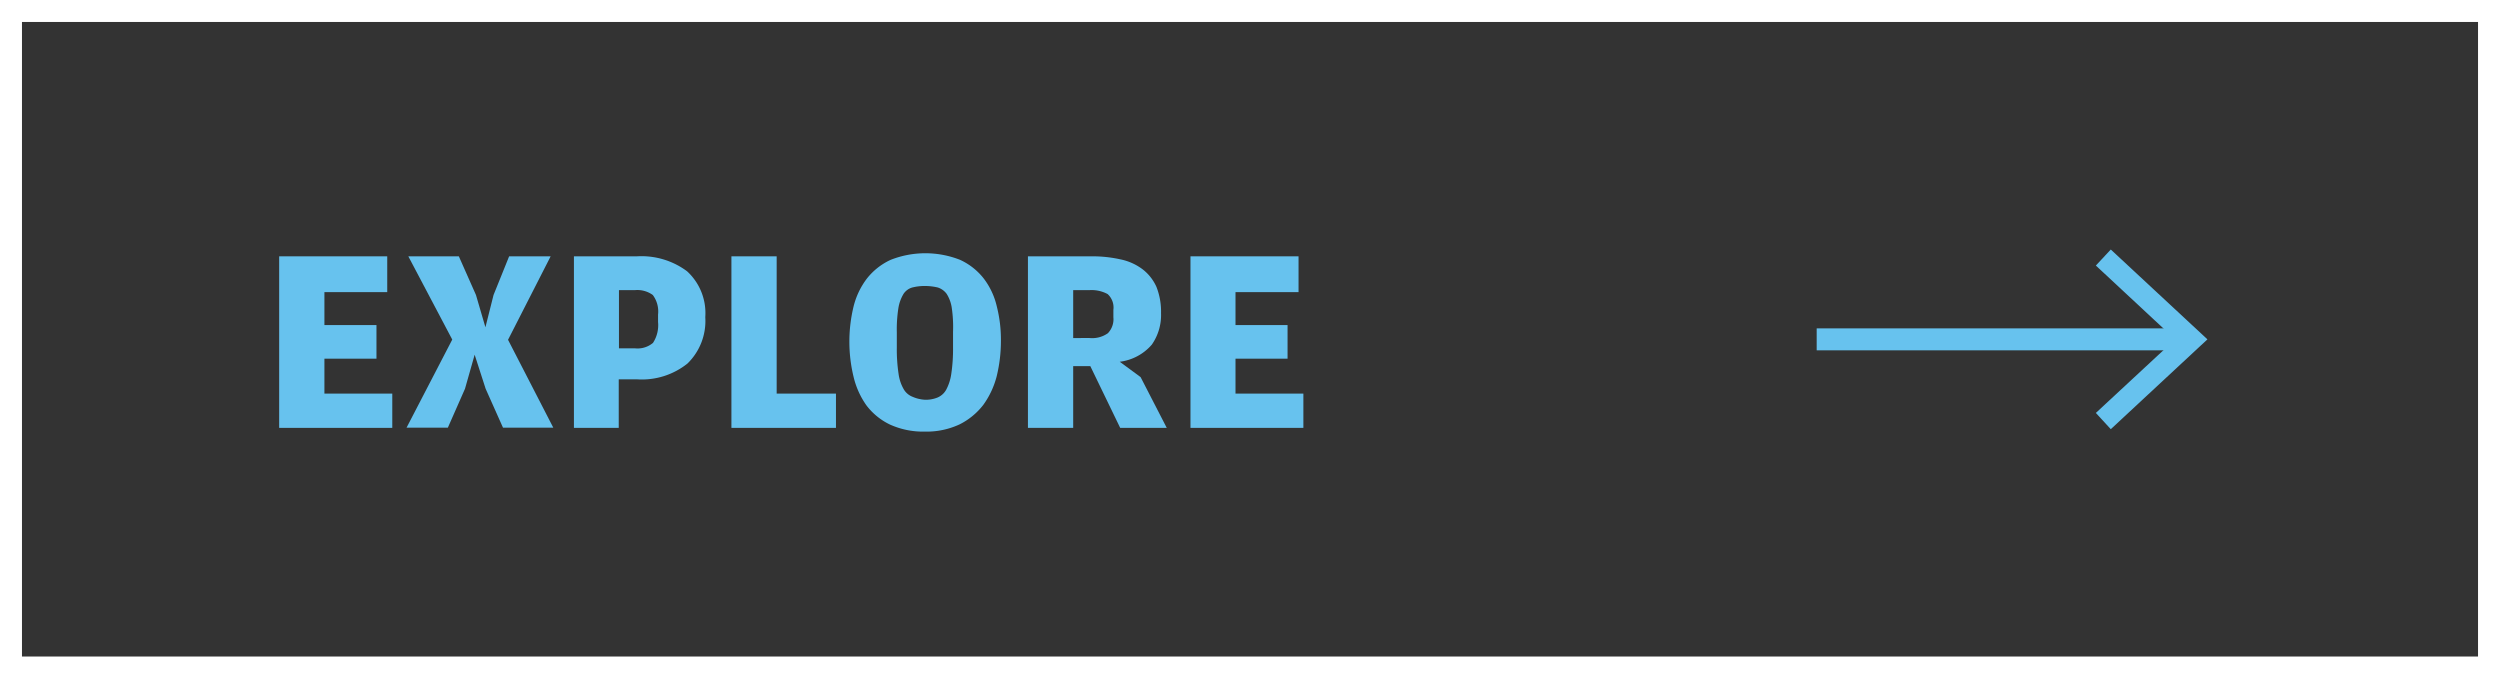 <svg id="Capa_1" data-name="Capa 1" xmlns="http://www.w3.org/2000/svg" viewBox="0 0 113.82 30.89"><rect x="0" y="0" width="113.82" height="30.89" fill="#333333" stroke="none"/><defs><style>.cls-1{fill:#fff;}.cls-2{fill:#67c2ee;}.cls-3{fill:none;stroke:#67c2ee;stroke-miterlimit:10;}</style></defs><title>Sin título-1</title><path class="cls-1" d="M113.82,30.89H0V0H113.82ZM1,29.89H112.82V1H1Z"/><path class="cls-2" d="M12.71,11.67h4.92V13.3H14.77v1.5h2.37v1.53H14.77v1.59h3.09v1.56H12.71Z"/><path class="cls-2" d="M20.59,15.46l-2-3.79h2.3l.78,1.76.43,1.47.37-1.47.71-1.76h1.89l-1.94,3.8,2.06,4H22.9l-.79-1.77-.5-1.55-.44,1.55-.78,1.77H18.51Z"/><path class="cls-2" d="M26.13,11.67H29a3.47,3.47,0,0,1,2.28.68,2.58,2.58,0,0,1,.83,2.09,2.7,2.7,0,0,1-.81,2.11,3.32,3.32,0,0,1-2.3.72h-.83v2.21H26.13Zm2.79,4.19a1.09,1.09,0,0,0,.81-.25,1.48,1.48,0,0,0,.23-.95v-.34a1.25,1.25,0,0,0-.24-.89,1.2,1.2,0,0,0-.82-.22h-.72v2.65Z"/><path class="cls-2" d="M33.3,11.67h2.06v6.25h2.7v1.56H33.3Z"/><path class="cls-2" d="M42.1,19.65a3.65,3.65,0,0,1-1.58-.32,2.94,2.94,0,0,1-1.07-.87,3.73,3.73,0,0,1-.59-1.31,6.79,6.79,0,0,1,0-3.19,3.46,3.46,0,0,1,.61-1.28,2.94,2.94,0,0,1,1.08-.85,4.31,4.31,0,0,1,3.16,0,2.91,2.91,0,0,1,1.07.84,3.32,3.32,0,0,1,.6,1.27,6.19,6.19,0,0,1,.19,1.59,6.79,6.79,0,0,1-.19,1.59,3.86,3.86,0,0,1-.61,1.31,3.13,3.13,0,0,1-1.08.89A3.55,3.55,0,0,1,42.1,19.65Zm0-1.45a1.44,1.44,0,0,0,.58-.1.81.81,0,0,0,.4-.36,2.18,2.18,0,0,0,.23-.72,7.66,7.66,0,0,0,.08-1.19v-.72A6.07,6.07,0,0,0,43.33,14a1.64,1.64,0,0,0-.23-.62.81.81,0,0,0-.4-.29,2.6,2.6,0,0,0-.6-.07,2.34,2.34,0,0,0-.57.07.71.71,0,0,0-.4.3,1.81,1.81,0,0,0-.23.65,6.26,6.26,0,0,0-.07,1.08v.71a7.57,7.57,0,0,0,.08,1.19,1.9,1.9,0,0,0,.24.71.8.8,0,0,0,.41.34A1.6,1.6,0,0,0,42.12,18.2Z"/><path class="cls-2" d="M51.93,17.17l1.19,2.31H51l-1.36-2.81h-.78v2.81H46.8V11.67h2.9a5.87,5.87,0,0,1,1.32.14,2.51,2.51,0,0,1,1,.45,2.08,2.08,0,0,1,.63.8,3.07,3.07,0,0,1,.21,1.2,2.35,2.35,0,0,1-.42,1.43,2.3,2.3,0,0,1-1.46.78Zm-2.32-1.78a1.23,1.23,0,0,0,.83-.22.92.92,0,0,0,.25-.73v-.33a.83.83,0,0,0-.26-.72,1.54,1.54,0,0,0-.84-.18h-.73v2.18Z"/><path class="cls-2" d="M54.2,11.67h4.92V13.3H56.25v1.5h2.37v1.53H56.25v1.59h3.09v1.56H54.2Z"/><line class="cls-3" x1="82.71" y1="15.45" x2="99.41" y2="15.45"/><polygon class="cls-2" points="96.1 19.54 95.42 18.8 99.03 15.45 95.42 12.09 96.1 11.36 100.5 15.45 96.1 19.54"/></svg>